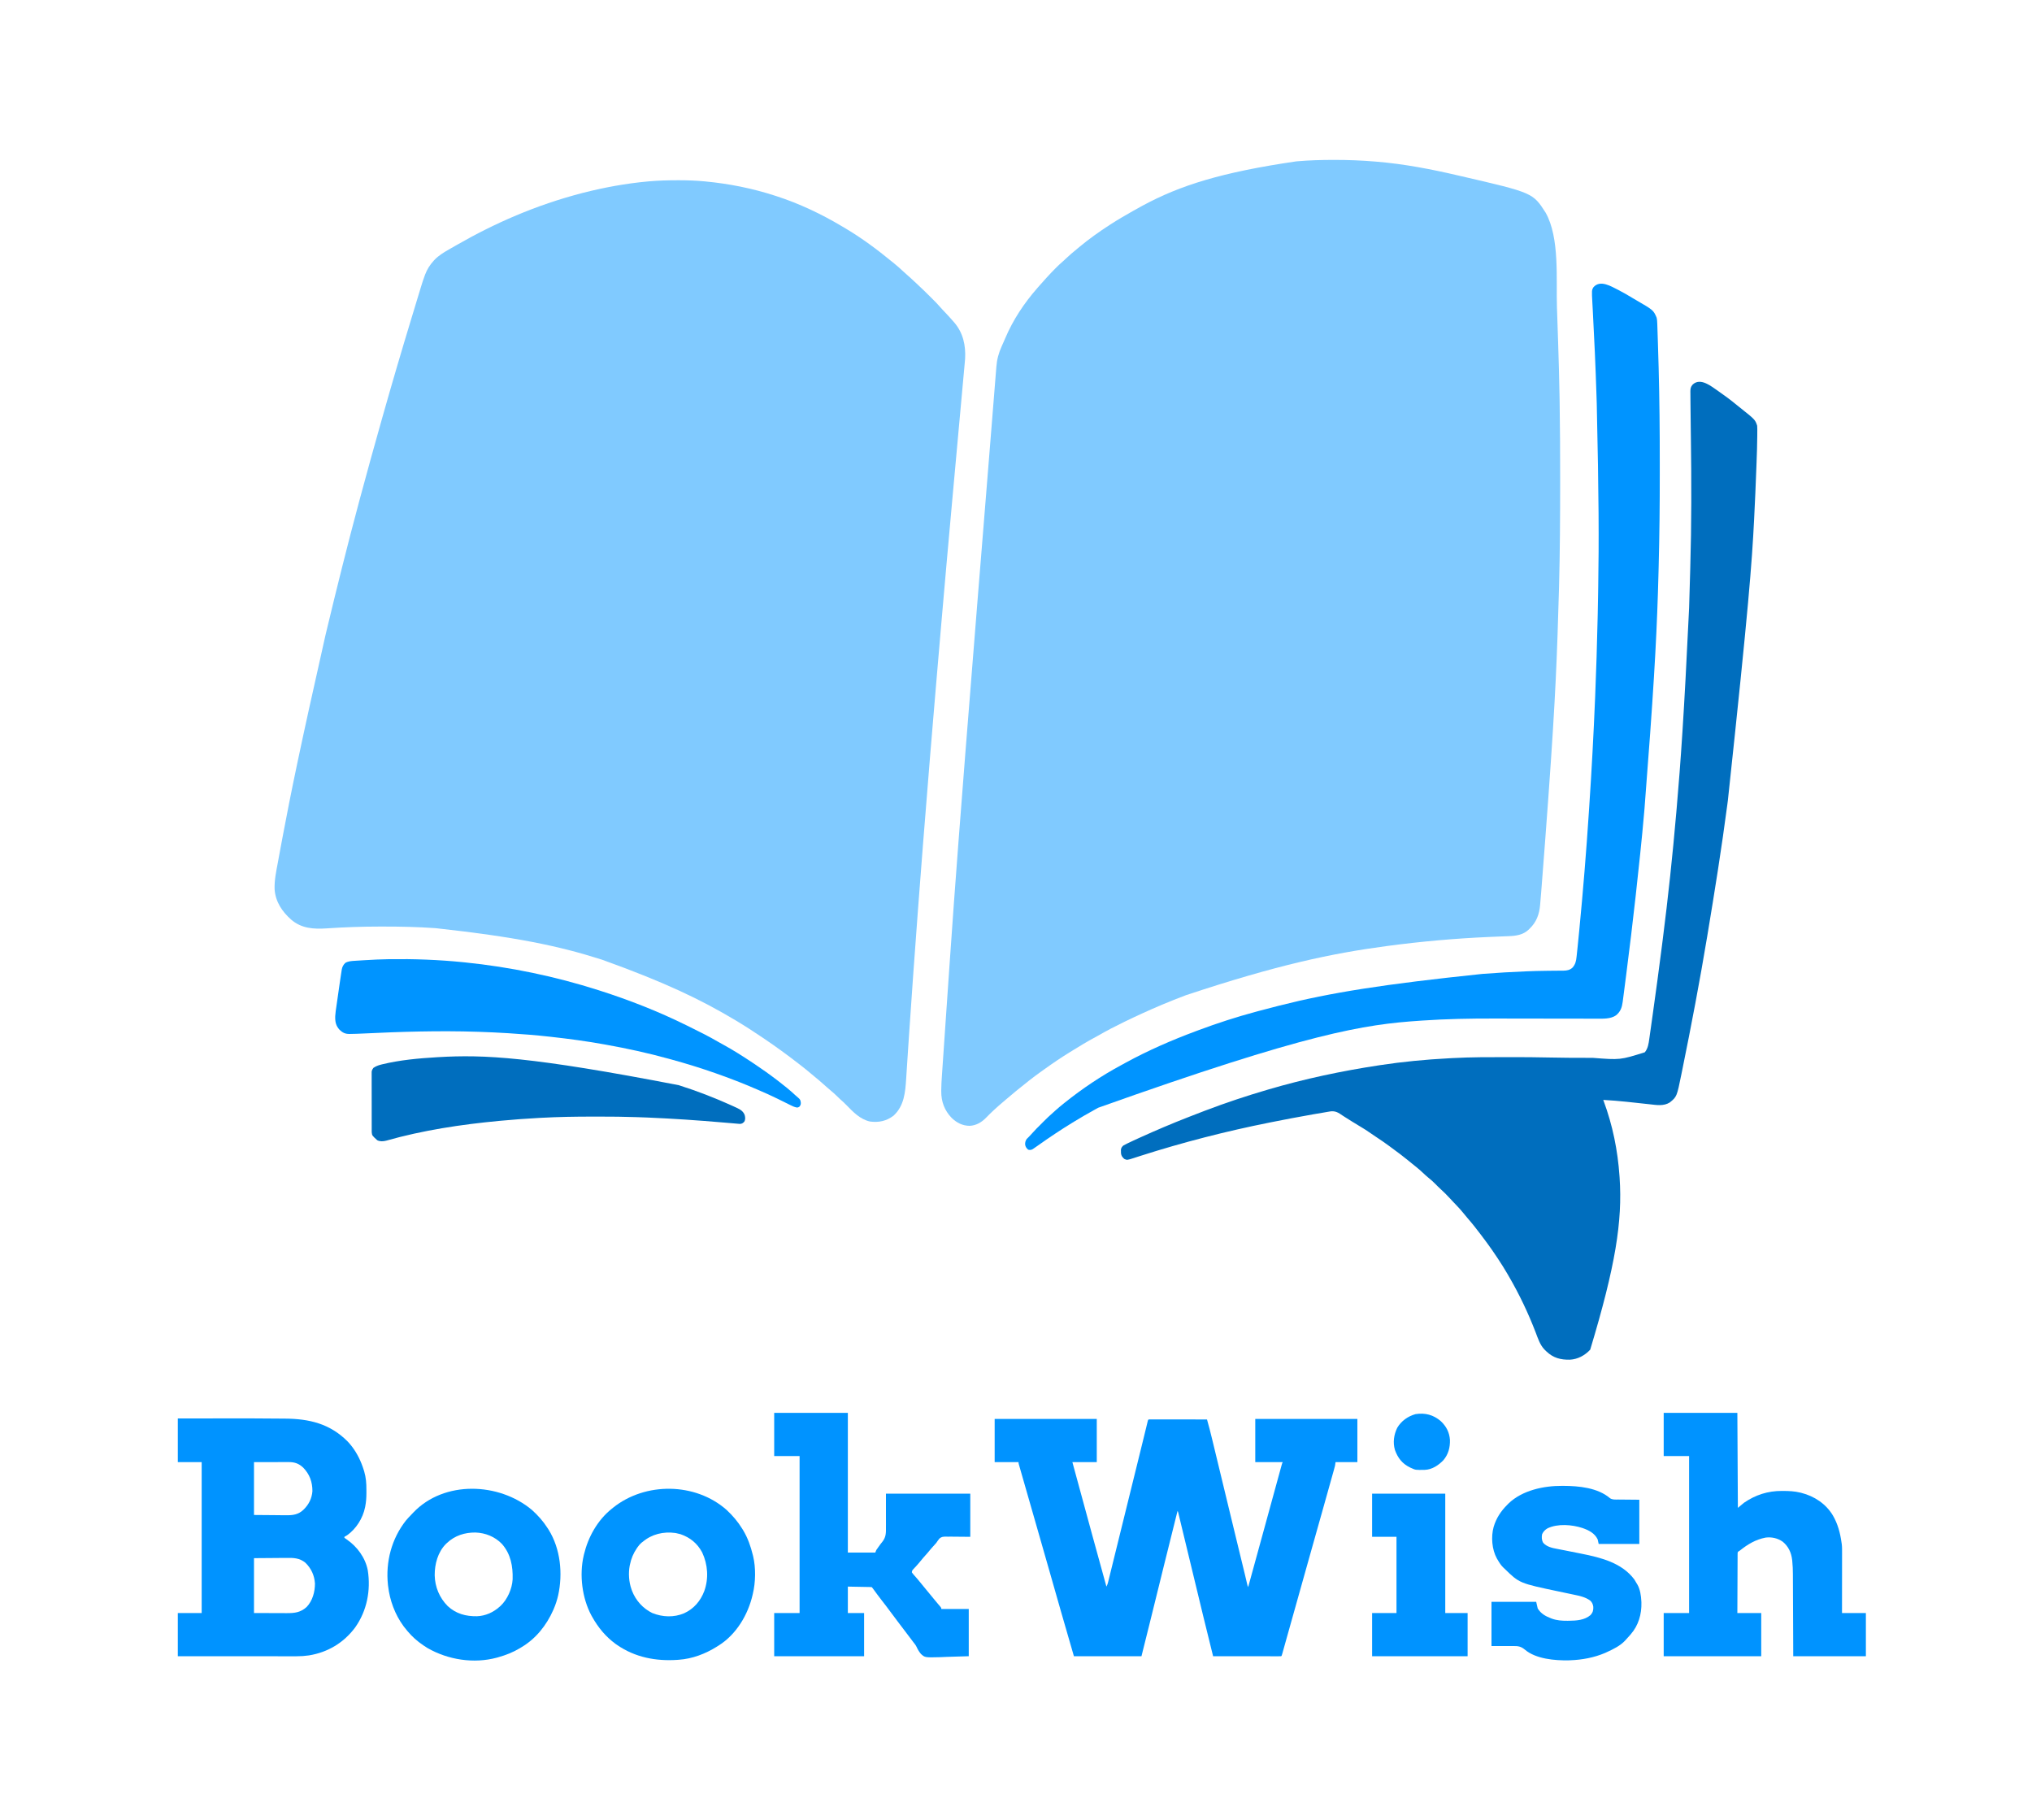 <?xml version="1.0" encoding="UTF-8"?>
<svg version="1.1" xmlns="http://www.w3.org/2000/svg" width="4000" height="3582">
<path d="M0 0 C1.461 0.001 1.461 0.001 2.951 0.002 C19.708 0.03 36.31 0.577 53 2.188 C53.664 2.251 54.328 2.314 55.012 2.379 C101.335 6.811 146.7 15.855 191 30.188 C192.188 30.57 193.376 30.952 194.601 31.346 C239.579 45.964 282.707 66.371 323.286 90.569 C325.695 92.005 328.11 93.43 330.527 94.852 C362.446 113.815 392.585 136.202 421.24 159.748 C422.814 161.036 424.401 162.31 425.988 163.582 C432.247 168.609 438.147 173.94 444.012 179.414 C446.304 181.551 448.628 183.64 451 185.688 C456.166 190.166 461.163 194.826 466.167 199.483 C467.38 200.611 468.596 201.737 469.814 202.86 C479.808 212.078 489.502 221.585 499.125 231.188 C499.712 231.772 500.299 232.356 500.904 232.958 C506.573 238.608 512.197 244.239 517.394 250.332 C520.476 253.893 523.755 257.275 527 260.688 C532.13 266.083 537.127 271.559 542 277.188 C542.782 278.065 543.565 278.943 544.371 279.848 C561.904 300.231 567.367 325.234 565.795 351.625 C565.498 355.331 565.166 359.032 564.819 362.734 C564.69 364.16 564.561 365.586 564.433 367.012 C564.082 370.905 563.723 374.797 563.364 378.69 C562.974 382.92 562.591 387.151 562.208 391.381 C561.538 398.755 560.864 406.128 560.188 413.5 C559.193 424.346 558.205 435.193 557.219 446.04 C555.682 462.951 554.141 479.861 552.598 496.77 C548.547 541.154 544.522 585.541 540.501 629.927 C540.199 633.269 539.896 636.61 539.593 639.951 C532.468 718.6 525.467 797.258 518.688 875.938 C518.523 877.849 518.523 877.849 518.355 879.799 C515.394 914.149 512.458 948.501 509.538 982.854 C509.009 989.078 508.48 995.301 507.95 1001.525 C500.98 1083.384 494.162 1165.255 483 1306.188 C482.936 1307.01 482.871 1307.833 482.805 1308.681 C476.215 1392.956 469.838 1477.246 463.812 1561.562 C463.751 1562.426 463.689 1563.289 463.625 1564.178 C460.76 1604.254 457.969 1644.333 455.309 1684.422 C455.076 1687.923 454.843 1691.424 454.61 1694.925 C454.324 1699.21 454.04 1703.495 453.755 1707.78 C453.699 1708.616 453.643 1709.452 453.586 1710.314 C452.935 1720.117 452.291 1729.92 451.66 1739.723 C451.27 1745.761 450.875 1751.798 450.475 1757.835 C450.246 1761.289 450.02 1764.743 449.804 1768.198 C448.113 1795.022 445.988 1821.709 425 1841.188 C410.885 1851.89 396.036 1854.985 378.676 1852.762 C359.169 1848.517 345.458 1833.965 332.036 1820.239 C328.105 1816.225 324.085 1812.416 319.806 1808.773 C317.955 1807.148 316.224 1805.446 314.5 1803.688 C310.357 1799.489 305.922 1795.683 301.439 1791.854 C299.667 1790.341 297.896 1788.827 296.125 1787.312 C295.517 1786.793 294.908 1786.274 294.282 1785.738 C290.744 1782.709 287.256 1779.636 283.812 1776.5 C279.626 1772.702 275.3 1769.117 270.906 1765.562 C268.346 1763.471 265.823 1761.346 263.31 1759.198 C256.034 1752.982 248.567 1747.045 241 1741.188 C239.48 1740.006 239.48 1740.006 237.93 1738.801 C216.105 1721.916 193.878 1705.618 171 1690.188 C169.885 1689.433 168.769 1688.678 167.654 1687.924 C150.363 1676.235 132.915 1664.905 115 1654.188 C114.431 1653.847 113.863 1653.507 113.277 1653.156 C45.236 1612.48 -26.157 1578.242 -149 1534.188 C-149.719 1533.958 -150.439 1533.728 -151.18 1533.491 C-234.408 1506.97 -319.484 1489.301 -476 1472.188 C-477.06 1472.113 -477.06 1472.113 -478.141 1472.036 C-511.744 1469.676 -545.333 1468.981 -579.009 1468.999 C-581.669 1469 -584.329 1469 -586.988 1469 C-621.753 1469.009 -656.322 1470.22 -691.006 1472.567 C-716.692 1474.267 -740.628 1472.838 -761 1455.188 C-778.811 1439.337 -791.673 1420.123 -793.422 1395.73 C-794.064 1377.857 -790.338 1360.484 -787.065 1343.009 C-786.381 1339.339 -785.711 1335.665 -785.04 1331.992 C-782.737 1319.382 -780.376 1306.784 -778 1294.188 C-777.736 1292.786 -777.736 1292.786 -777.467 1291.357 C-761.432 1206.25 -744.317 1121.34 -693.558 896.52 C-692.982 894.112 -692.407 891.703 -691.831 889.295 C-671.295 803.309 -649.921 717.569 -627 632.188 C-626.769 631.326 -626.538 630.465 -626.3 629.578 C-612.129 576.767 -597.533 524.078 -582.644 471.465 C-582.021 469.26 -581.397 467.055 -580.773 464.85 C-562.776 401.217 -544.149 337.766 -524.916 274.496 C-523.319 269.24 -521.726 263.982 -520.134 258.725 C-517.891 251.315 -515.644 243.907 -513.391 236.5 C-512.181 232.52 -510.972 228.539 -509.767 224.556 C-508.638 220.829 -507.505 217.103 -506.368 213.378 C-505.954 212.018 -505.541 210.657 -505.131 209.296 C-502.932 202.014 -500.572 194.815 -497.923 187.685 C-497.565 186.717 -497.565 186.717 -497.2 185.729 C-493.229 175.236 -487.753 166.547 -480.188 158.312 C-479.644 157.718 -479.1 157.124 -478.539 156.511 C-470.567 148.208 -460.805 142.239 -450.875 136.562 C-449.838 135.965 -448.801 135.367 -447.732 134.751 C-444.492 132.889 -441.247 131.038 -438 129.188 C-437.007 128.617 -436.013 128.047 -434.99 127.459 C-360.373 84.667 -279.871 49.087 -188 25.188 C-186.877 24.902 -186.877 24.902 -185.731 24.611 C-144.335 14.107 -102.234 6.352 -59.688 2.438 C-58.433 2.322 -57.178 2.206 -55.885 2.087 C-37.286 0.493 -18.661 -0.022 0 0 Z " fill="#80CAFF" transform="translate(1334,354.812)"/>
<path d="M0 0 C1.022 -0.001 1.022 -0.001 2.065 -0.002 C28.857 -0.018 55.483 1.017 82.188 3.25 C83.044 3.32 83.901 3.391 84.784 3.463 C139.255 7.955 192.901 18.319 246.061 30.754 C248.004 31.207 249.948 31.655 251.893 32.103 C392.551 64.641 392.551 64.641 417.75 103.812 C445.798 153.495 438.194 235.182 440.066 290.668 C440.193 294.4 440.321 298.132 440.449 301.864 C441.11 321.055 441.752 340.246 442.375 359.438 C442.397 360.1 442.418 360.763 442.44 361.447 C443.556 395.863 444.554 430.277 445.128 464.707 C445.191 468.485 445.257 472.263 445.322 476.04 C446.183 526.414 446.39 576.782 446.376 627.161 C446.375 630.157 446.375 633.153 446.375 636.149 C446.371 703.868 445.956 771.55 444.188 839.25 C444.146 840.844 444.146 840.844 444.104 842.47 C443.309 872.881 442.36 903.285 441.278 933.686 C441.191 936.151 441.104 938.615 441.018 941.079 C437.314 1046.729 431.649 1152.386 408.885 1443.189 C408.471 1447.949 408.064 1452.71 407.665 1457.471 C407.578 1458.507 407.49 1459.544 407.4 1460.611 C407.232 1462.598 407.065 1464.584 406.902 1466.571 C405.349 1484.802 399.633 1500.442 386.188 1513.25 C385.344 1514.105 385.344 1514.105 384.484 1514.977 C373.274 1525.588 359.276 1527.459 344.543 1527.961 C343.197 1528.013 341.851 1528.066 340.506 1528.12 C337.632 1528.235 334.759 1528.345 331.885 1528.453 C324.158 1528.744 316.432 1529.079 308.707 1529.414 C307.529 1529.465 307.529 1529.465 306.326 1529.517 C239.471 1532.425 172.521 1538.387 106.188 1547.25 C104.751 1547.442 104.751 1547.442 103.286 1547.637 C-3.488 1561.978 -109.808 1584.271 -290.062 1644.062 C-290.85 1644.362 -291.637 1644.661 -292.448 1644.969 C-306.999 1650.5 -321.466 1656.207 -335.812 1662.25 C-336.479 1662.53 -337.145 1662.81 -337.832 1663.099 C-362.483 1673.475 -386.759 1684.556 -410.812 1696.25 C-411.545 1696.606 -412.278 1696.962 -413.032 1697.329 C-430.083 1705.625 -446.825 1714.29 -463.247 1723.786 C-466.501 1725.643 -469.794 1727.423 -473.092 1729.2 C-485.917 1736.122 -498.328 1743.718 -510.734 1751.355 C-513.258 1752.908 -515.784 1754.455 -518.312 1756 C-535.549 1766.59 -552.326 1777.98 -568.757 1789.776 C-570.908 1791.319 -573.065 1792.853 -575.223 1794.387 C-590.966 1805.622 -606.118 1817.568 -621.073 1829.826 C-622.632 1831.102 -624.197 1832.372 -625.762 1833.641 C-632.006 1838.709 -638.129 1843.909 -644.219 1849.16 C-646.54 1851.161 -648.873 1853.148 -651.219 1855.121 C-662.737 1864.835 -673.82 1875.057 -684.312 1885.875 C-693.045 1894.667 -703.408 1900.603 -715.969 1901.273 C-730.121 1901.157 -741.407 1895.355 -751.535 1885.621 C-765.581 1870.997 -772.04 1853.72 -771.95 1833.575 C-771.948 1832.654 -771.945 1831.733 -771.942 1830.785 C-771.871 1821.18 -771.285 1811.632 -770.61 1802.054 C-770.479 1800.124 -770.349 1798.193 -770.22 1796.262 C-769.868 1791.046 -769.507 1785.831 -769.145 1780.616 C-768.758 1775.03 -768.38 1769.443 -768 1763.856 C-767.265 1753.05 -766.522 1742.244 -765.776 1731.438 C-765.169 1722.639 -764.564 1713.84 -763.961 1705.041 C-763.875 1703.784 -763.789 1702.527 -763.7 1701.231 C-763.526 1698.687 -763.352 1696.142 -763.178 1693.597 C-761.537 1669.655 -759.887 1645.713 -758.231 1621.772 C-757.303 1608.361 -756.378 1594.949 -755.458 1581.537 C-750.059 1502.876 -744.291 1424.245 -738.305 1345.626 C-738.07 1342.539 -737.835 1339.452 -737.601 1336.365 C-730.115 1237.949 -722.4 1139.549 -699.696 856.657 C-699.181 850.3 -698.667 843.944 -698.152 837.588 C-696.396 815.921 -694.641 794.254 -692.885 772.587 C-692.798 771.516 -692.712 770.445 -692.622 769.342 C-691.579 756.466 -690.535 743.591 -689.491 730.715 C-685.691 683.867 -681.905 637.018 -678.153 590.166 C-678.087 589.348 -678.022 588.529 -677.954 587.686 C-677.823 586.045 -677.691 584.405 -677.56 582.764 C-676.615 570.97 -675.668 559.177 -674.718 547.383 C-674.658 546.635 -674.597 545.886 -674.535 545.114 C-673.942 537.757 -673.349 530.4 -672.755 523.043 C-672.469 519.499 -672.184 515.956 -671.898 512.412 C-671.814 511.373 -671.814 511.373 -671.729 510.314 C-670.845 499.349 -669.97 488.383 -669.1 477.417 C-668.248 466.676 -667.385 455.937 -666.512 445.198 C-666.051 439.522 -665.594 433.846 -665.151 428.169 C-664.751 423.056 -664.339 417.945 -663.915 412.834 C-663.766 411.007 -663.622 409.18 -663.483 407.352 C-662.373 392.765 -659.022 380.329 -653 366.938 C-652.108 364.925 -651.216 362.911 -650.324 360.898 C-649.893 359.931 -649.462 358.964 -649.017 357.968 C-647.978 355.624 -646.96 353.274 -645.957 350.914 C-630.434 314.443 -608.88 282.054 -582.812 252.25 C-582.182 251.52 -581.552 250.791 -580.902 250.039 C-576.279 244.711 -571.546 239.48 -566.812 234.25 C-566.013 233.357 -565.214 232.463 -564.391 231.543 C-558.795 225.345 -553.019 219.353 -547.125 213.438 C-546.424 212.732 -545.724 212.027 -545.002 211.301 C-541.036 207.346 -536.967 203.576 -532.726 199.918 C-529.742 197.317 -526.879 194.591 -524 191.875 C-518.981 187.179 -513.857 182.699 -508.488 178.402 C-505.74 176.192 -503.06 173.912 -500.375 171.625 C-481.578 155.941 -461.357 141.556 -440.812 128.25 C-440.127 127.804 -439.442 127.357 -438.735 126.897 C-424.739 117.813 -410.326 109.478 -395.812 101.25 C-394.962 100.768 -394.112 100.285 -393.236 99.788 C-388.121 96.894 -382.979 94.052 -377.812 91.25 C-376.65 90.617 -376.65 90.617 -375.464 89.972 C-302.116 50.248 -220.333 24.417 -73.5 2.938 C-72.566 2.856 -71.632 2.775 -70.67 2.691 C-47.117 0.669 -23.637 0.009 0 0 Z " fill="#80CAFF" transform="translate(2624.812,314.75)"/>
<path d="M0 0 C12.703 8.789 25 17.912 36.887 27.781 C38.396 29.024 39.925 30.243 41.457 31.457 C72.624 56.194 72.624 56.194 76.613 68.203 C76.861 71.347 76.861 71.347 76.855 74.937 C76.856 75.597 76.856 76.256 76.857 76.936 C76.856 79.127 76.839 81.317 76.82 83.508 C76.813 85.073 76.806 86.639 76.8 88.204 C76.691 105.697 76.071 123.175 75.403 140.654 C75.299 143.384 75.197 146.114 75.096 148.844 C73.821 183.308 72.38 217.761 70.613 252.203 C70.561 253.216 70.561 253.216 70.509 254.249 C66.225 337.902 60.237 421.458 18.94 805.717 C18.623 808.127 18.308 810.537 17.992 812.946 C6.679 899.296 -7.079 985.305 -21.387 1071.203 C-21.514 1071.97 -21.642 1072.736 -21.773 1073.526 C-36.273 1160.657 -52.722 1247.531 -71.227 1338.195 C-71.629 1340.167 -72.028 1342.139 -72.427 1344.112 C-81.506 1388.905 -81.506 1388.905 -95.387 1400.203 C-107.564 1407.85 -121.499 1405.29 -135.135 1403.783 C-137.554 1403.515 -139.975 1403.257 -142.395 1403 C-147.56 1402.45 -152.723 1401.89 -157.887 1401.328 C-164.646 1400.594 -171.407 1399.866 -178.168 1399.148 C-178.988 1399.061 -179.807 1398.974 -180.652 1398.884 C-195.876 1397.274 -211.102 1396.09 -226.387 1395.203 C-226.122 1395.916 -225.858 1396.63 -225.586 1397.365 C-207.865 1445.257 -197.905 1494.329 -194.387 1545.203 C-194.316 1546.201 -194.246 1547.2 -194.173 1548.228 C-188.425 1634.436 -202.241 1721.733 -252.074 1886.891 C-262.697 1898.18 -276.535 1905.79 -292.148 1906.539 C-310.276 1906.869 -324.57 1903.188 -338.035 1890.516 C-338.811 1889.753 -339.587 1888.989 -340.387 1888.203 C-341.039 1887.564 -341.691 1886.924 -342.363 1886.266 C-351.04 1877.092 -354.954 1864.538 -359.391 1852.946 C-374.079 1814.7 -391.727 1777.589 -412.387 1742.203 C-413.268 1740.674 -414.148 1739.144 -415.027 1737.613 C-420.818 1727.591 -427.014 1717.863 -433.387 1708.203 C-433.804 1707.567 -434.222 1706.93 -434.652 1706.274 C-448.27 1685.52 -463.085 1665.738 -478.387 1646.203 C-479.131 1645.252 -479.874 1644.3 -480.641 1643.32 C-484.922 1637.904 -489.39 1632.661 -493.904 1627.438 C-496.89 1623.977 -499.792 1620.47 -502.637 1616.891 C-508.471 1609.708 -514.926 1603.099 -521.304 1596.404 C-523.329 1594.264 -525.334 1592.107 -527.332 1589.941 C-533.787 1582.953 -540.324 1576.254 -547.422 1569.918 C-550.732 1566.936 -553.831 1563.758 -556.949 1560.578 C-561.562 1555.895 -566.344 1551.666 -571.504 1547.582 C-574.954 1544.735 -578.196 1541.708 -581.449 1538.641 C-586.138 1534.23 -590.898 1530.038 -595.98 1526.078 C-598.548 1524.078 -601.062 1522.022 -603.574 1519.953 C-605.511 1518.369 -607.448 1516.785 -609.387 1515.203 C-610.2 1514.538 -610.2 1514.538 -611.03 1513.86 C-620.841 1505.859 -630.927 1498.288 -641.159 1490.834 C-643.145 1489.38 -645.118 1487.912 -647.086 1486.434 C-655.754 1479.943 -664.7 1473.913 -673.737 1467.948 C-678.397 1464.872 -683.028 1461.772 -687.586 1458.547 C-691.917 1455.496 -696.346 1452.68 -700.887 1449.953 C-702.471 1448.994 -704.056 1448.034 -705.641 1447.074 C-706.435 1446.595 -707.229 1446.115 -708.047 1445.621 C-710.94 1443.868 -713.82 1442.096 -716.698 1440.32 C-718.127 1439.443 -719.56 1438.573 -720.998 1437.709 C-725.132 1435.223 -729.209 1432.677 -733.234 1430.016 C-735.562 1428.489 -737.912 1426.998 -740.265 1425.511 C-741.961 1424.423 -743.629 1423.291 -745.295 1422.157 C-753.643 1416.936 -759.682 1416.752 -769.047 1418.727 C-771.561 1419.239 -774.078 1419.659 -776.611 1420.063 C-782.692 1421.034 -788.758 1422.083 -794.824 1423.141 C-796.492 1423.43 -796.492 1423.43 -798.194 1423.726 C-825.664 1428.504 -853.043 1433.753 -880.387 1439.203 C-881.293 1439.384 -882.198 1439.564 -883.132 1439.75 C-968.767 1456.861 -1053.986 1478.686 -1137.168 1505.309 C-1137.918 1505.548 -1138.668 1505.787 -1139.441 1506.033 C-1142.866 1507.126 -1146.286 1508.23 -1149.699 1509.36 C-1163.781 1513.902 -1163.781 1513.902 -1169.41 1511.25 C-1173.14 1507.671 -1175.154 1505.319 -1175.723 1500.145 C-1175.736 1499.029 -1175.748 1497.914 -1175.762 1496.766 C-1175.79 1495.653 -1175.818 1494.541 -1175.848 1493.395 C-1175.271 1489.403 -1174.164 1488.11 -1171.387 1485.203 C-1168.935 1483.752 -1166.606 1482.504 -1164.039 1481.309 C-1162.974 1480.796 -1162.974 1480.796 -1161.888 1480.272 C-1159.727 1479.236 -1157.558 1478.218 -1155.387 1477.203 C-1153.6 1476.357 -1153.6 1476.357 -1151.778 1475.495 C-1148.18 1473.809 -1144.568 1472.155 -1140.949 1470.516 C-1139.941 1470.058 -1139.941 1470.058 -1138.912 1469.59 C-1107.43 1455.32 -1075.597 1441.745 -1043.387 1429.203 C-1042.132 1428.711 -1040.877 1428.219 -1039.622 1427.727 C-1030.562 1424.171 -1021.483 1420.667 -1012.387 1417.203 C-1011.272 1416.778 -1010.157 1416.352 -1009.008 1415.914 C-969.07 1400.761 -928.383 1387.198 -887.387 1375.203 C-886.594 1374.97 -885.801 1374.737 -884.984 1374.497 C-813.889 1353.63 -741.623 1338.322 -668.387 1327.203 C-667.53 1327.072 -666.673 1326.941 -665.79 1326.806 C-621.266 1320.008 -576.147 1315.703 -531.175 1313.35 C-528.385 1313.203 -525.595 1313.047 -522.805 1312.891 C-486.503 1310.913 -450.168 1311.019 -413.824 1311.016 C-412.605 1311.015 -411.385 1311.015 -410.128 1311.014 C-383.535 1311.004 -356.959 1311.143 -330.373 1311.772 C-307.358 1312.312 -284.347 1312.391 -261.326 1312.388 C-256.628 1312.388 -251.929 1312.395 -247.231 1312.409 C-193.013 1316.627 -193.013 1316.627 -144.547 1301.449 C-138.376 1293.981 -137.028 1284.36 -135.752 1275.028 C-135.543 1273.572 -135.543 1273.572 -135.331 1272.087 C-134.873 1268.879 -134.427 1265.67 -133.98 1262.461 C-133.657 1260.172 -133.332 1257.882 -133.007 1255.593 C-132.137 1249.449 -131.278 1243.303 -130.421 1237.157 C-129.885 1233.317 -129.347 1229.479 -128.807 1225.64 C-122.581 1181.333 -116.568 1137.002 -110.946 1092.614 C-110.421 1088.468 -109.891 1084.323 -109.36 1080.177 C-98.745 996.985 -89.821 913.465 -82.62 829.907 C-82.372 827.029 -82.122 824.151 -81.873 821.272 C-74.014 730.519 -67.422 639.782 -57.387 427.203 C-57.363 426.465 -57.339 425.727 -57.315 424.966 C-56.68 405.078 -56.106 385.189 -55.578 365.298 C-55.422 359.461 -55.253 353.625 -55.078 347.789 C-52.558 262.217 -52.671 176.482 -53.887 90.891 C-53.931 87.711 -53.976 84.531 -54.02 81.352 C-54.031 80.579 -54.041 79.807 -54.052 79.011 C-54.582 40.969 -54.582 40.969 -54.663 25.261 C-54.68 21.905 -54.706 18.549 -54.746 15.192 C-54.787 11.58 -54.803 7.968 -54.812 4.355 C-54.83 3.303 -54.847 2.251 -54.865 1.167 C-54.848 -4.835 -54.365 -8.215 -50.387 -12.797 C-34.981 -27.392 -13.674 -9.357 0 0 Z " fill="#006EBE" transform="translate(3382.387,769.797)"/>
<path d="M0 0 C9.406 4.778 18.463 10.157 27.5 15.593 C29.804 16.973 32.119 18.33 34.445 19.672 C68.751 39.572 68.751 39.572 75.129 54.168 C76.153 58.323 76.355 62.431 76.486 66.689 C76.525 67.81 76.525 67.81 76.565 68.953 C76.652 71.461 76.733 73.969 76.812 76.477 C76.873 78.307 76.934 80.137 76.996 81.968 C77.125 85.874 77.252 89.781 77.376 93.688 C77.497 97.474 77.622 101.259 77.751 105.045 C78.277 120.417 78.721 135.792 79.129 151.168 C79.16 152.325 79.16 152.325 79.191 153.505 C80.838 215.428 81.454 277.319 81.386 339.263 C81.379 346.966 81.381 354.67 81.39 362.373 C81.454 422.46 80.802 482.493 79.248 542.561 C79.14 546.708 79.036 550.855 78.934 555.002 C78.609 568.059 78.238 581.114 77.816 594.168 C77.787 595.093 77.757 596.018 77.727 596.971 C74.551 696.711 68.861 796.439 51.348 1020.633 C51.142 1023.018 50.937 1025.403 50.732 1027.788 C46.052 1082.333 40.097 1136.751 34.129 1191.168 C33.984 1192.487 33.984 1192.487 33.837 1193.833 C28.243 1244.837 21.951 1295.752 15.451 1346.648 C15.136 1349.116 14.821 1351.584 14.507 1354.051 C13.396 1362.779 12.275 1371.505 11.135 1380.228 C10.802 1382.78 10.472 1385.332 10.145 1387.884 C9.7 1391.343 9.245 1394.801 8.785 1398.258 C8.661 1399.244 8.536 1400.23 8.408 1401.247 C6.893 1412.411 4.152 1420.427 -4.754 1427.707 C-15.409 1435.084 -30.502 1434.33 -42.953 1434.275 C-44.014 1434.274 -45.074 1434.274 -46.166 1434.273 C-49.691 1434.27 -53.216 1434.26 -56.741 1434.25 C-59.282 1434.246 -61.824 1434.243 -64.365 1434.24 C-69.833 1434.234 -75.301 1434.224 -80.77 1434.213 C-88.737 1434.195 -96.704 1434.186 -104.671 1434.179 C-117.681 1434.167 -130.69 1434.152 -143.699 1434.134 C-144.477 1434.132 -145.255 1434.131 -146.056 1434.13 C-156.991 1434.115 -167.926 1434.096 -178.861 1434.076 C-179.625 1434.075 -180.389 1434.073 -181.176 1434.072 C-181.939 1434.071 -182.702 1434.069 -183.488 1434.068 C-196.398 1434.044 -209.308 1434.029 -222.218 1434.02 C-229.425 1434.015 -236.632 1434.006 -243.839 1433.987 C-291.296 1433.863 -338.699 1434.747 -386.059 1437.98 C-387.318 1438.064 -388.577 1438.148 -389.875 1438.234 C-500.399 1445.603 -609.789 1462.066 -1024.067 1609.605 C-1027.07 1611.279 -1030.078 1612.942 -1033.086 1614.605 C-1046.177 1621.867 -1059.114 1629.336 -1071.871 1637.168 C-1072.765 1637.715 -1073.659 1638.261 -1074.581 1638.825 C-1097.452 1652.841 -1119.787 1667.713 -1141.672 1683.223 C-1143.07 1684.206 -1144.47 1685.188 -1145.871 1686.168 C-1146.665 1686.724 -1147.458 1687.28 -1148.276 1687.854 C-1149.466 1688.67 -1149.466 1688.67 -1150.68 1689.504 C-1151.393 1689.997 -1152.107 1690.49 -1152.842 1690.998 C-1156.092 1692.872 -1158.249 1693.004 -1161.871 1692.168 C-1165.353 1689.14 -1167.039 1686.771 -1167.871 1682.23 C-1168.118 1678.03 -1167.237 1674.652 -1164.871 1671.168 C-1163.063 1669.157 -1161.185 1667.289 -1159.199 1665.453 C-1157.339 1663.627 -1155.69 1661.806 -1154.008 1659.824 C-1148.772 1653.781 -1143.052 1648.2 -1137.392 1642.559 C-1135.438 1640.61 -1133.489 1638.656 -1131.541 1636.701 C-1125.487 1630.643 -1119.421 1624.695 -1112.871 1619.168 C-1111.263 1617.714 -1109.659 1616.256 -1108.059 1614.793 C-1102.809 1610.063 -1097.387 1605.582 -1091.871 1601.168 C-1091.361 1600.759 -1090.851 1600.349 -1090.326 1599.927 C-1055.386 1571.926 -1017.792 1546.733 -978.35 1525.507 C-975.51 1523.973 -972.681 1522.417 -969.852 1520.863 C-925.474 1496.63 -879.285 1476.556 -831.921 1458.931 C-830.061 1458.239 -828.204 1457.542 -826.347 1456.845 C-789.578 1443.103 -751.953 1430.933 -714.042 1420.752 C-711.783 1420.144 -709.525 1419.532 -707.268 1418.919 C-694.832 1415.553 -682.362 1412.326 -669.871 1409.168 C-668.806 1408.899 -667.741 1408.629 -666.644 1408.352 C-566.121 1382.983 -463.685 1366.639 -267.871 1346.168 C-266.949 1346.097 -266.026 1346.027 -265.075 1345.954 C-237.696 1343.865 -210.308 1342.285 -182.871 1341.168 C-181.85 1341.126 -181.85 1341.126 -180.807 1341.083 C-167.939 1340.56 -155.077 1340.188 -142.199 1340.062 C-137.464 1340.015 -132.73 1339.954 -127.995 1339.894 C-125.638 1339.869 -123.28 1339.85 -120.923 1339.84 C-117.594 1339.824 -114.266 1339.785 -110.938 1339.742 C-109.94 1339.744 -108.942 1339.746 -107.914 1339.748 C-101.148 1339.629 -95.486 1338.512 -90.384 1333.792 C-84.616 1327.268 -83.272 1320.868 -82.406 1312.508 C-82.285 1311.418 -82.163 1310.327 -82.038 1309.204 C-81.635 1305.527 -81.251 1301.848 -80.871 1298.168 C-80.737 1296.891 -80.602 1295.614 -80.464 1294.299 C-79.359 1283.781 -78.326 1273.257 -77.309 1262.73 C-77.184 1261.445 -77.184 1261.445 -77.057 1260.134 C-69.588 1182.965 -63.28 1105.612 -58.205 1028.248 C-57.967 1024.625 -57.727 1021.003 -57.486 1017.381 C-52.712 945.679 -48.826 873.968 -45.871 802.168 C-45.831 801.203 -45.791 800.238 -45.75 799.243 C-43.63 747.901 -42.07 696.551 -40.916 645.178 C-40.848 642.144 -40.778 639.111 -40.708 636.077 C-40.411 623.067 -40.179 610.057 -39.989 597.046 C-39.918 592.195 -39.841 587.343 -39.758 582.492 C-38.267 495.118 -38.497 407.646 -42.673 223.163 C-42.866 217.333 -43.053 211.502 -43.239 205.672 C-45 150.654 -47.449 95.663 -50.437 40.698 C-50.531 38.962 -50.624 37.227 -50.718 35.491 C-50.895 32.219 -51.075 28.948 -51.259 25.676 C-52.659 0.212 -52.659 0.212 -48.871 -5.832 C-35.274 -20.555 -14.633 -7.232 0 0 Z " fill="#0094FF" transform="translate(3185.871,570.832)"/>
<path d="M0 0 C66.33 0 132.66 0 201 0 C201 28.05 201 56.1 201 85 C185.16 85 169.32 85 153 85 C165.813 132.22 178.645 179.434 191.562 226.625 C191.834 227.619 192.106 228.612 192.387 229.636 C201.548 263.102 210.746 296.559 220 330 C221.429 327.32 222.418 324.818 223.144 321.872 C223.348 321.055 223.552 320.238 223.762 319.396 C223.979 318.506 224.196 317.616 224.42 316.698 C224.773 315.276 224.773 315.276 225.132 313.826 C225.916 310.662 226.692 307.497 227.469 304.332 C228.021 302.094 228.575 299.856 229.128 297.619 C230.615 291.602 232.096 285.583 233.577 279.565 C235.121 273.291 236.67 267.018 238.219 260.745 C240.985 249.541 243.746 238.337 246.505 227.131 C248.839 217.651 251.177 208.172 253.517 198.693 C256.395 187.032 259.271 175.37 262.143 163.708 C265.43 150.367 268.721 137.027 272.016 123.688 C272.446 121.944 272.877 120.2 273.308 118.457 C275.233 110.663 277.158 102.869 279.084 95.076 C283.076 78.924 287.062 62.77 291.013 46.607 C291.554 44.394 292.096 42.181 292.637 39.968 C292.811 39.258 292.985 38.548 293.164 37.817 C293.507 36.414 293.851 35.011 294.194 33.608 C295.018 30.241 295.84 26.874 296.659 23.507 C297.545 19.868 298.434 16.231 299.324 12.594 C299.713 10.986 299.713 10.986 300.11 9.346 C300.347 8.383 300.583 7.42 300.827 6.428 C301.031 5.591 301.235 4.753 301.445 3.891 C302 2 302 2 303 1 C304.493 0.904 305.99 0.878 307.486 0.88 C308.455 0.878 309.424 0.877 310.422 0.876 C311.494 0.879 312.566 0.883 313.67 0.886 C315.353 0.886 315.353 0.886 317.07 0.886 C320.798 0.887 324.526 0.895 328.254 0.902 C330.831 0.904 333.408 0.906 335.985 0.907 C342.087 0.91 348.189 0.918 354.291 0.928 C361.236 0.939 368.182 0.945 375.127 0.95 C389.418 0.96 403.709 0.978 418 1 C421.61 13.674 424.882 26.403 427.965 39.215 C428.435 41.157 428.905 43.1 429.375 45.042 C430.636 50.253 431.894 55.464 433.151 60.676 C434.488 66.217 435.828 71.758 437.168 77.298 C439.652 87.57 442.134 97.844 444.614 108.117 C447.272 119.127 449.932 130.136 452.594 141.145 C452.816 142.065 453.039 142.985 453.268 143.934 C453.49 144.852 453.712 145.771 453.941 146.717 C454.162 147.633 454.384 148.548 454.612 149.491 C455.056 151.331 455.501 153.171 455.946 155.011 C457.274 160.506 458.602 166 459.929 171.494 C465.205 193.33 470.493 215.163 475.793 236.992 C476.079 238.169 476.364 239.346 476.659 240.559 C479.465 252.118 482.273 263.677 485.082 275.235 C486.116 279.49 487.15 283.746 488.184 288.001 C488.661 289.966 489.139 291.931 489.617 293.896 C490.278 296.617 490.939 299.338 491.6 302.059 C491.805 302.903 492.01 303.747 492.222 304.617 C493.222 308.743 494.208 312.872 495.169 317.008 C495.352 317.798 495.536 318.588 495.726 319.402 C496.069 320.884 496.41 322.366 496.749 323.849 C497.586 327.523 497.586 327.523 499 331 C509.225 293.847 519.448 256.693 529.624 219.526 C532.707 208.267 535.792 197.009 538.877 185.75 C540.118 181.219 541.359 176.688 542.6 172.157 C545.77 160.584 548.941 149.012 552.115 137.441 C553.54 132.249 554.963 127.056 556.385 121.863 C557.718 116.995 559.053 112.127 560.389 107.26 C560.885 105.454 561.379 103.649 561.873 101.843 C562.55 99.369 563.229 96.895 563.909 94.422 C564.108 93.693 564.307 92.964 564.511 92.212 C565.886 87.228 565.886 87.228 567 85 C549.18 85 531.36 85 513 85 C513 56.95 513 28.9 513 0 C579.33 0 645.66 0 714 0 C714 28.05 714 56.1 714 85 C699.81 85 685.62 85 671 85 C670.67 87.31 670.34 89.62 670 92 C669.372 94.54 668.714 97.047 668.001 99.562 C667.798 100.29 667.596 101.017 667.387 101.767 C666.714 104.179 666.035 106.589 665.355 109 C664.874 110.722 664.392 112.444 663.911 114.166 C662.613 118.809 661.309 123.451 660.004 128.093 C658.628 132.99 657.258 137.888 655.886 142.786 C652.598 154.526 649.3 166.263 646 178 C645.537 179.648 645.073 181.297 644.61 182.945 C640.551 197.383 636.485 211.818 632.413 226.251 C626.462 247.35 620.53 268.453 614.603 289.559 C613.815 292.367 613.026 295.175 612.238 297.983 C609.311 308.405 606.384 318.827 603.457 329.249 C598.99 345.159 594.522 361.068 590.054 376.977 C588.73 381.689 587.407 386.401 586.084 391.112 C585.584 392.892 585.085 394.671 584.585 396.451 C584.341 397.321 584.097 398.191 583.845 399.088 C582.647 403.352 581.449 407.617 580.25 411.881 C579.781 413.546 579.313 415.211 578.845 416.876 C578.614 417.696 578.383 418.516 578.146 419.361 C576.644 424.703 575.148 430.046 573.654 435.39 C572.63 439.056 571.602 442.722 570.574 446.387 C570.085 448.134 569.597 449.881 569.11 451.628 C568.442 454.028 567.769 456.427 567.095 458.826 C566.897 459.542 566.698 460.259 566.494 460.997 C565.114 465.886 565.114 465.886 564 467 C562.266 467.096 560.529 467.122 558.793 467.12 C557.664 467.122 556.535 467.123 555.372 467.124 C553.498 467.119 553.498 467.119 551.586 467.114 C550.279 467.114 548.971 467.114 547.625 467.114 C544.03 467.114 540.435 467.108 536.84 467.101 C533.087 467.095 529.334 467.095 525.581 467.093 C518.47 467.09 511.358 467.082 504.247 467.072 C496.153 467.061 488.058 467.055 479.964 467.05 C463.309 467.04 446.655 467.022 430 467 C423.288 440.306 416.676 413.59 410.245 386.827 C409.163 382.329 408.079 377.831 406.995 373.333 C406.534 371.417 406.072 369.501 405.61 367.585 C405.259 366.129 405.259 366.129 404.901 364.643 C404.177 361.636 403.453 358.629 402.729 355.622 C396.544 329.944 390.337 304.271 384.131 278.598 C382.101 270.198 380.071 261.798 378.041 253.397 C376.588 247.382 375.134 241.367 373.679 235.353 C373.131 233.09 372.584 230.826 372.037 228.563 C371.775 227.481 371.513 226.399 371.243 225.283 C369.83 219.439 368.42 213.593 367.015 207.747 C366.252 204.573 365.487 201.399 364.722 198.226 C364.384 196.82 364.046 195.413 363.709 194.007 C363.264 192.145 362.815 190.284 362.366 188.423 C362.002 186.906 362.002 186.906 361.631 185.358 C361.086 183.004 361.086 183.004 360 181 C350.691 218.131 341.401 255.267 332.25 292.438 C332.072 293.161 331.893 293.885 331.71 294.631 C330.792 298.359 329.874 302.087 328.956 305.815 C328.77 306.572 328.584 307.328 328.392 308.107 C328.013 309.648 327.634 311.188 327.254 312.729 C322.369 332.574 317.466 352.414 312.561 372.253 C311.583 376.206 310.606 380.159 309.629 384.113 C308.465 388.825 307.3 393.538 306.134 398.251 C305.714 399.949 305.294 401.648 304.875 403.346 C299.63 424.576 294.304 445.785 289 467 C245.11 467 201.22 467 156 467 C137.659 403.954 137.659 403.954 131.043 380.73 C130.263 377.998 129.483 375.266 128.703 372.534 C127.052 366.748 125.401 360.961 123.751 355.175 C119.469 340.159 115.183 325.145 110.896 310.131 C110.415 308.448 109.935 306.765 109.454 305.082 C101.262 276.386 93.043 247.697 84.813 219.012 C83.331 213.846 81.849 208.679 80.368 203.512 C79.192 199.414 78.017 195.316 76.841 191.218 C76.552 190.209 76.262 189.201 75.964 188.162 C72.492 176.055 69.017 163.95 65.54 151.845 C63.353 144.228 61.167 136.61 58.982 128.992 C57.466 123.704 55.947 118.416 54.427 113.129 C53.502 109.913 52.581 106.697 51.659 103.481 C51.234 101.997 50.808 100.514 50.381 99.032 C49.802 97.025 49.228 95.017 48.654 93.009 C48.332 91.889 48.01 90.769 47.679 89.615 C47 87 47 87 47 85 C31.49 85 15.98 85 0 85 C0 56.95 0 28.9 0 0 Z " fill="#0093FF" transform="translate(1958,2793)"/>
<path d="M0 0 C36.442 -0.043 36.442 -0.043 49.036 -0.052 C49.854 -0.052 50.672 -0.053 51.514 -0.053 C156.35 -0.122 156.35 -0.122 202.41 0.289 C205.227 0.312 208.044 0.33 210.861 0.346 C258.758 0.633 299.288 10.276 334 45 C336.489 47.566 338.795 50.188 341 53 C341.619 53.781 342.238 54.562 342.875 55.367 C353.613 69.503 360.96 85.036 366.188 101.938 C366.438 102.736 366.688 103.534 366.946 104.356 C370.486 116.226 371.33 127.919 371.261 140.22 C371.25 142.497 371.261 144.774 371.273 147.051 C371.282 155.877 370.701 164.308 369 173 C368.865 173.71 368.729 174.421 368.59 175.153 C364.182 196.505 351.22 217.148 333.387 229.863 C331.607 230.935 329.806 231.973 328 233 C328 233.66 328 234.32 328 235 C329.88 236.472 329.88 236.472 332.312 238 C352.991 252.136 369.258 274.099 374 299 C380.132 338.319 372.368 378.598 349.188 411.312 C326.749 441.576 295.164 460.413 258.133 466.422 C249.921 467.614 241.83 468.147 233.534 468.12 C232.529 468.121 231.524 468.122 230.489 468.123 C227.148 468.124 223.807 468.119 220.466 468.114 C218.061 468.113 215.656 468.113 213.25 468.114 C207.413 468.114 201.577 468.11 195.74 468.104 C188.944 468.096 182.148 468.095 175.352 468.094 C163.234 468.092 151.116 468.085 138.998 468.075 C127.231 468.066 115.465 468.059 103.699 468.055 C102.973 468.055 102.246 468.054 101.498 468.054 C97.855 468.053 94.211 468.052 90.568 468.05 C60.379 468.04 30.189 468.022 0 468 C0 439.95 0 411.9 0 383 C15.51 383 31.02 383 47 383 C47 284.99 47 186.98 47 86 C31.49 86 15.98 86 0 86 C0 57.62 0 29.24 0 0 Z M150 86 C150 120.32 150 154.64 150 190 C162.787 190.103 175.575 190.206 188.75 190.312 C194.773 190.381 194.773 190.381 200.917 190.45 C204.564 190.467 204.564 190.467 208.211 190.477 C209.816 190.485 211.421 190.502 213.027 190.528 C226.35 190.73 237.425 189.318 247.438 179.625 C257.744 169.622 263.937 157.594 265 143 C264.981 124.867 259.561 109.89 246.867 96.801 C238.368 88.79 230.047 85.826 218.456 85.886 C217.702 85.886 216.948 85.886 216.171 85.886 C213.743 85.887 211.315 85.894 208.887 85.902 C207.383 85.904 205.879 85.905 204.375 85.905 C198.812 85.911 193.25 85.925 187.688 85.938 C175.251 85.958 162.814 85.979 150 86 Z M150 275 C150 310.64 150 346.28 150 383 C169.522 383.062 169.522 383.062 189.438 383.125 C193.532 383.143 197.627 383.161 201.845 383.18 C205.547 383.187 205.547 383.187 209.248 383.191 C210.885 383.194 212.521 383.201 214.157 383.211 C229.863 383.304 241.488 382.031 253.625 371.125 C265.296 358.895 269.983 341.471 270 325 C268.99 309.043 262.736 295.364 251.375 284.188 C239.769 274.52 227.934 274.293 213.574 274.512 C211.939 274.519 210.304 274.524 208.67 274.527 C202.675 274.553 196.681 274.623 190.688 274.688 C177.261 274.791 163.834 274.894 150 275 Z " fill="#0093FF" transform="translate(350,2792)"/>
<path d="M0 0 C47.85 0 95.7 0 145 0 C145.33 61.71 145.66 123.42 146 187 C149.96 183.7 153.92 180.4 158 177 C180.634 161.437 205.101 153.549 232.562 153.688 C233.312 153.689 234.062 153.691 234.834 153.693 C246.424 153.74 257.706 154.205 269 157 C269.681 157.166 270.362 157.333 271.063 157.504 C296.683 164.044 319.412 179.11 333.079 202.009 C342.72 218.628 347.371 236.11 350 255 C350.169 256.101 350.339 257.203 350.513 258.338 C351.236 264.19 351.131 270.046 351.114 275.934 C351.114 277.212 351.114 278.491 351.114 279.809 C351.114 283.294 351.108 286.779 351.101 290.264 C351.095 293.914 351.095 297.564 351.093 301.214 C351.09 308.117 351.082 315.019 351.072 321.921 C351.061 329.783 351.055 337.646 351.05 345.508 C351.04 361.672 351.022 377.836 351 394 C366.51 394 382.02 394 398 394 C398 422.05 398 450.1 398 479 C350.81 479 303.62 479 255 479 C254.951 466.443 254.902 453.886 254.852 440.949 C254.816 432.969 254.78 424.99 254.742 417.01 C254.682 404.358 254.624 391.707 254.578 379.056 C254.545 369.839 254.505 360.623 254.457 351.407 C254.432 346.534 254.41 341.661 254.397 336.789 C254.384 332.186 254.361 327.584 254.333 322.982 C254.324 321.308 254.318 319.634 254.316 317.96 C254.303 309.174 253.985 300.501 253.086 291.756 C252.966 290.585 252.966 290.585 252.844 289.39 C251.26 275.306 245.522 262.843 234.434 253.719 C224.47 246.682 212.787 244.035 200.688 245.5 C181.091 249.267 165.36 258.682 150 271 C149.294 271.439 148.588 271.878 147.861 272.33 C145.807 273.85 145.807 273.85 145.492 276.243 C145.487 277.566 145.487 277.566 145.481 278.916 C145.467 279.93 145.453 280.944 145.439 281.989 C145.446 283.656 145.446 283.656 145.454 285.356 C145.439 287.113 145.439 287.113 145.423 288.904 C145.398 292.115 145.392 295.325 145.392 298.536 C145.389 301.891 145.364 305.246 145.341 308.601 C145.3 314.955 145.28 321.308 145.267 327.662 C145.251 334.895 145.212 342.129 145.172 349.362 C145.09 364.241 145.038 379.12 145 394 C160.51 394 176.02 394 192 394 C192 422.05 192 450.1 192 479 C128.64 479 65.28 479 0 479 C0 450.95 0 422.9 0 394 C16.5 394 33 394 50 394 C50 292.03 50 190.06 50 85 C33.5 85 17 85 0 85 C0 56.95 0 28.9 0 0 Z " fill="#0093FF" transform="translate(3275,2781)"/>
<path d="M0 0 C47.85 0 95.7 0 145 0 C145 90.75 145 181.5 145 275 C162.82 275 180.64 275 199 275 C199.66 273.35 200.32 271.7 201 270 C202.501 267.765 204.023 265.597 205.625 263.438 C206.893 261.715 208.149 259.99 209.372 258.235 C211 256 211 256 212.998 253.674 C220.404 244.273 220.133 235.775 220 224.234 C220.008 222.559 220.02 220.883 220.035 219.208 C220.067 213.055 220.029 206.902 220 200.75 C220 186.972 220 173.195 220 159 C274.78 159 329.56 159 386 159 C386 187.05 386 215.1 386 244 C357.562 243.812 357.562 243.812 348.635 243.667 C346.279 243.676 343.923 243.689 341.566 243.707 C340.36 243.672 339.154 243.638 337.911 243.602 C332.61 243.687 329.322 243.832 325.254 247.427 C322.982 250.195 320.973 253.015 319 256 C318.111 257.055 317.199 258.092 316.25 259.094 C311.346 264.338 306.723 269.73 302.215 275.316 C299.335 278.806 296.293 282.13 293.246 285.473 C290.158 288.948 287.263 292.568 284.348 296.188 C281.047 300.141 277.524 303.865 273.969 307.59 C271.456 310.454 271.456 310.454 271 314 C272.55 316.215 274.062 318.083 275.875 320.062 C276.908 321.235 277.941 322.408 278.973 323.582 C279.748 324.453 279.748 324.453 280.54 325.342 C282.525 327.596 284.422 329.916 286.312 332.25 C290.089 336.887 293.884 341.509 297.688 346.125 C298.281 346.846 298.875 347.566 299.487 348.308 C300.708 349.791 301.93 351.274 303.152 352.756 C304.989 354.987 306.825 357.218 308.66 359.449 C309.555 360.537 309.555 360.537 310.468 361.646 C311.645 363.077 312.823 364.51 313.999 365.942 C316.679 369.201 319.37 372.448 322.102 375.664 C322.573 376.221 323.045 376.778 323.53 377.352 C324.784 378.831 326.044 380.304 327.305 381.777 C329 384 329 384 329 386 C346.82 386 364.64 386 383 386 C383 416.69 383 447.38 383 479 C368.81 479.433 354.62 479.866 340 480.312 C335.551 480.504 331.103 480.695 326.52 480.892 C296.745 481.641 296.745 481.641 288.907 474.612 C285.222 470.298 282.579 465.643 280.202 460.507 C278.623 457.214 276.685 454.726 274.359 451.918 C268.063 443.667 261.785 435.404 255.573 427.09 C251.461 421.594 247.294 416.14 243.125 410.688 C237.972 403.945 232.886 397.161 227.875 390.312 C222.799 383.376 217.585 376.567 212.278 369.806 C206.064 361.861 200.112 353.726 194.177 345.572 C193.09 344.043 193.09 344.043 192 343 C190.527 342.878 189.049 342.822 187.572 342.795 C186.141 342.764 186.141 342.764 184.681 342.734 C183.671 342.717 182.661 342.701 181.621 342.684 C180.237 342.656 180.237 342.656 178.824 342.627 C175.362 342.559 171.9 342.499 168.438 342.438 C156.836 342.221 156.836 342.221 145 342 C145 359.16 145 376.32 145 394 C155.56 394 166.12 394 177 394 C177 422.05 177 450.1 177 479 C118.59 479 60.18 479 0 479 C0 450.95 0 422.9 0 394 C16.5 394 33 394 50 394 C50 292.03 50 190.06 50 85 C33.5 85 17 85 0 85 C0 56.95 0 28.9 0 0 Z " fill="#0093FF" transform="translate(1524,2781)"/>
<path d="M0 0 C48.65 -0.634 97.205 1.125 145.617 6.033 C146.727 6.145 147.837 6.257 148.981 6.372 C238.106 15.439 326.261 33.798 411.617 61.033 C412.398 61.282 413.179 61.531 413.984 61.787 C472.404 80.447 529.691 102.921 584.698 130.086 C586.863 131.155 589.031 132.22 591.198 133.285 C610.168 142.615 629.015 152.011 647.275 162.681 C650.209 164.375 653.18 165.996 656.158 167.613 C676.668 178.793 696.312 191.341 715.742 204.283 C716.55 204.82 717.358 205.357 718.191 205.911 C733.553 216.141 748.587 226.811 763.242 238.033 C764.551 239.034 764.551 239.034 765.887 240.055 C777.297 248.818 788.481 257.739 798.969 267.596 C800.903 269.376 802.84 271.066 804.867 272.732 C808.942 276.141 809.468 277.691 810.055 282.971 C809.954 286.338 809.557 287.123 807.555 290.096 C804.617 292.033 804.617 292.033 801.473 291.905 C796.892 290.869 793.151 289.137 788.985 287.018 C787.753 286.407 787.753 286.407 786.496 285.783 C784.737 284.911 782.981 284.034 781.226 283.154 C776.597 280.833 771.951 278.549 767.305 276.264 C766.381 275.809 765.458 275.354 764.507 274.885 C752.363 268.919 740.038 263.398 727.617 258.033 C726.416 257.512 725.215 256.992 723.978 256.455 C669.52 232.903 613.041 213.329 555.831 197.641 C553.614 197.032 551.398 196.42 549.182 195.808 C509.027 184.748 468.313 175.832 427.316 168.515 C425.496 168.19 423.676 167.864 421.857 167.536 C387.927 161.423 353.877 156.858 319.617 153.033 C318.539 152.912 317.46 152.791 316.348 152.666 C289.153 149.624 261.927 147.458 234.617 145.783 C233.594 145.72 233.594 145.72 232.549 145.656 C213.913 144.513 195.279 143.625 176.617 143.033 C175.666 143.002 174.715 142.971 173.735 142.938 C98.32 140.479 22.544 142.748 -52.796 146.424 C-60.803 146.808 -68.803 147.124 -76.82 147.182 C-77.857 147.196 -77.857 147.196 -78.916 147.21 C-87.02 147.213 -91.861 144.692 -97.695 139.283 C-105.338 131.138 -106.839 123.029 -106.494 112.111 C-106.135 105.433 -105.05 98.812 -104.082 92.201 C-103.842 90.513 -103.602 88.825 -103.364 87.137 C-102.864 83.619 -102.359 80.102 -101.848 76.586 C-101.2 72.13 -100.564 67.672 -99.932 63.214 C-99.319 58.897 -98.701 54.58 -98.082 50.264 C-97.968 49.466 -97.854 48.669 -97.737 47.848 C-97.088 43.316 -96.42 38.788 -95.724 34.264 C-95.491 32.74 -95.262 31.215 -95.038 29.69 C-94.695 27.38 -94.332 25.075 -93.964 22.769 C-93.865 22.078 -93.766 21.388 -93.664 20.677 C-92.745 15.148 -90.597 11.171 -86.57 7.283 C-80.696 3.926 -74.261 3.609 -67.656 3.217 C-66.724 3.156 -65.793 3.094 -64.833 3.031 C-61.808 2.836 -58.783 2.652 -55.758 2.471 C-53.648 2.34 -51.539 2.209 -49.429 2.079 C-32.955 1.073 -16.505 0.23 0 0 Z " fill="#0094FF" transform="translate(766.383,1887.967)"/>
<path d="M0 0 C0.679 0.216 1.359 0.431 2.059 0.653 C36.154 11.487 69.37 24.341 102 39 C103 39.448 104 39.896 105.031 40.357 C107.694 41.557 110.349 42.773 113 44 C113.741 44.337 114.483 44.675 115.246 45.023 C121.941 48.189 127.311 51.781 130 59 C131.11 63.697 131.601 67.744 129 72 C126.122 74.932 124.663 75.952 120.512 76.251 C119.125 76.153 117.739 76.031 116.355 75.891 C115.187 75.799 115.187 75.799 113.995 75.705 C111.328 75.49 108.664 75.245 106 75 C104.03 74.836 102.059 74.674 100.088 74.514 C95.639 74.149 91.191 73.772 86.743 73.388 C37.853 69.175 -11.158 65.809 -60.188 63.75 C-61.023 63.715 -61.859 63.68 -62.721 63.643 C-67.768 63.437 -72.815 63.26 -77.864 63.1 C-80.145 63.027 -82.426 62.951 -84.707 62.874 C-108.037 62.082 -131.347 61.841 -154.689 61.87 C-159.311 61.875 -163.933 61.872 -168.554 61.866 C-203.044 61.83 -237.495 62.424 -271.938 64.312 C-273.717 64.408 -273.717 64.408 -275.532 64.506 C-300.397 65.852 -325.207 67.685 -350 70 C-350.954 70.089 -351.908 70.177 -352.891 70.269 C-427.925 77.297 -503.426 88.654 -576.025 109.292 C-582.129 110.745 -587.583 111.14 -593.312 108.438 C-603.564 99.14 -603.564 99.14 -604.254 92.585 C-604.257 91.681 -604.259 90.777 -604.261 89.845 C-604.268 88.803 -604.275 87.762 -604.282 86.689 C-604.28 85.551 -604.277 84.414 -604.275 83.242 C-604.28 82.04 -604.285 80.838 -604.29 79.6 C-604.302 76.307 -604.304 73.013 -604.302 69.72 C-604.301 66.969 -604.305 64.218 -604.31 61.467 C-604.321 54.976 -604.322 48.485 -604.316 41.994 C-604.31 35.302 -604.322 28.609 -604.343 21.917 C-604.361 16.167 -604.367 10.417 -604.364 4.668 C-604.362 1.235 -604.364 -2.197 -604.378 -5.629 C-604.393 -9.457 -604.384 -13.285 -604.372 -17.113 C-604.38 -18.248 -604.388 -19.383 -604.395 -20.553 C-604.388 -21.598 -604.381 -22.642 -604.374 -23.718 C-604.374 -24.623 -604.375 -25.527 -604.375 -26.459 C-603.912 -29.597 -602.858 -31.446 -601 -34 C-596.35 -37.138 -591.748 -38.984 -586.312 -40.375 C-585.518 -40.579 -584.724 -40.783 -583.906 -40.994 C-548.803 -49.543 -511.98 -52.855 -476 -55 C-475.136 -55.053 -474.271 -55.105 -473.381 -55.159 C-382.92 -60.445 -291.323 -56.29 0 0 Z " fill="#006EBE" transform="translate(1336,2136)"/>
<path d="M0 0 C12.01 10.808 22.368 22.348 31 36 C31.66 37.009 32.32 38.019 33 39.059 C56.422 76.753 61.158 125.508 51.75 168.188 C49.584 177.462 46.803 186.272 43 195 C42.67 195.759 42.34 196.518 42 197.3 C28.958 226.843 8.031 253.366 -20 270 C-21.177 270.726 -22.354 271.453 -23.531 272.18 C-36.863 280.241 -51.053 285.767 -66 290 C-67.038 290.298 -68.075 290.596 -69.145 290.902 C-114.434 303.089 -164.846 295.146 -205.214 272.063 C-210.352 269.004 -215.194 265.554 -220 262 C-221.292 261.047 -221.292 261.047 -222.609 260.074 C-233.417 251.762 -242.724 241.804 -251 231 C-251.58 230.248 -252.16 229.497 -252.758 228.723 C-269.465 205.993 -279.802 177.965 -283 150 C-283.166 148.67 -283.166 148.67 -283.336 147.312 C-288.092 102.066 -276.182 56.822 -248 21 C-244.655 16.992 -241.1 13.203 -237.444 9.479 C-236.04 8.041 -234.666 6.573 -233.293 5.105 C-172.556 -58.477 -64.516 -54.114 0 0 Z M-167 65 C-167.755 65.703 -168.511 66.405 -169.289 67.129 C-185.231 83.317 -191.413 106.628 -191.302 128.821 C-190.707 151.84 -181.982 172.822 -165.773 189.258 C-149.271 204.594 -129.879 209.685 -107.969 209.309 C-91.648 208.691 -76.163 201.841 -64 191 C-63.326 190.419 -62.652 189.837 -61.957 189.238 C-48.276 176.615 -38.806 155.09 -37.876 136.523 C-37.16 110.909 -41.555 86.938 -58.875 67.062 C-72.65 52.763 -91.429 45.162 -111.154 44.527 C-132.026 44.33 -151.576 50.469 -167 65 Z " fill="#0094FF" transform="translate(1047,2972)"/>
<path d="M0 0 C11.825 10.964 22.387 23.299 30.816 37.075 C31.752 38.591 31.752 38.591 32.707 40.137 C41.906 55.405 47.581 71.812 51.816 89.075 C51.997 89.792 52.178 90.508 52.364 91.247 C57.793 113.908 57.283 142.483 51.816 165.075 C51.639 165.852 51.462 166.63 51.28 167.431 C42.297 206.519 19.214 245.173 -15.288 266.897 C-16.227 267.48 -16.227 267.48 -17.184 268.075 C-17.886 268.519 -18.588 268.963 -19.311 269.42 C-41.786 283.505 -67.565 293.268 -94.184 295.075 C-95.084 295.14 -95.985 295.206 -96.912 295.273 C-138.992 298.157 -180.095 290.304 -215.184 266.075 C-216.267 265.33 -217.35 264.585 -218.465 263.817 C-237.67 249.794 -252.633 231.717 -264.184 211.075 C-264.79 210.013 -265.396 208.95 -266.02 207.856 C-284.399 173.593 -290.008 128.007 -281.184 90.075 C-280.991 89.243 -280.797 88.411 -280.598 87.554 C-272.284 53.232 -254.003 20.409 -226.184 -1.925 C-225.242 -2.694 -224.299 -3.462 -223.329 -4.253 C-159.897 -55.083 -61.378 -54.105 0 0 Z M-165.184 63.075 C-165.977 63.661 -166.77 64.248 -167.586 64.852 C-170.562 67.398 -172.812 70.21 -175.059 73.387 C-175.49 73.997 -175.922 74.606 -176.366 75.234 C-183.28 85.306 -187.825 96.06 -190.184 108.075 C-190.355 108.833 -190.525 109.591 -190.701 110.372 C-193.345 125.163 -192.204 141.934 -187.184 156.075 C-186.81 157.145 -186.436 158.215 -186.051 159.317 C-178.75 178.32 -164.488 194.157 -146.184 203.075 C-126.017 211.199 -103.649 212.132 -83.446 203.532 C-64.411 194.878 -51.128 179.286 -43.809 159.887 C-34.886 134.97 -36.752 107.711 -47.934 83.825 C-57.421 66.034 -71.546 54.494 -90.442 47.946 C-93.019 47.219 -95.557 46.586 -98.184 46.075 C-99.071 45.894 -99.958 45.714 -100.872 45.528 C-124.147 42.344 -147.094 47.726 -165.184 63.075 Z " fill="#0094FF" transform="translate(1430.184,2971.925)"/>
<path d="M0 0 C0.858 0.002 1.716 0.004 2.6 0.006 C32.909 0.114 70.364 3.642 94.483 24.395 C99.252 27.561 104.942 26.916 110.461 26.922 C112.044 26.945 112.044 26.945 113.659 26.969 C117.585 27.022 121.511 27.04 125.438 27.062 C134.224 27.145 143.01 27.227 152.062 27.312 C152.062 56.023 152.062 84.733 152.062 114.312 C125.662 114.312 99.263 114.312 72.062 114.312 C71.073 109.858 71.073 109.858 70.062 105.312 C64.011 92.9 52.419 87.265 39.954 82.926 C19.34 76.238 -8.534 74.028 -28.465 83.516 C-33.475 86.379 -36.701 89.78 -39.25 95 C-40.464 100.851 -40.241 106.818 -37.125 112.062 C-30.469 119.86 -19.393 122.322 -9.75 124.062 C-7.891 124.425 -6.033 124.787 -4.174 125.151 C-2.055 125.563 0.065 125.969 2.186 126.373 C11.063 128.074 19.921 129.87 28.78 131.664 C31.91 132.294 35.042 132.915 38.175 133.534 C76.386 141.175 117.735 151.374 142.297 184.309 C143.997 186.929 145.558 189.577 147.062 192.312 C147.447 192.927 147.831 193.542 148.227 194.176 C153.679 203.561 155.631 216.608 156.062 227.312 C156.102 228.047 156.142 228.782 156.184 229.539 C156.839 252.577 150.349 274.828 135.062 292.312 C133.978 293.56 133.978 293.56 132.871 294.832 C130.634 297.357 128.355 299.838 126.062 302.312 C125.534 302.918 125.005 303.524 124.461 304.148 C114.808 314.693 100.904 321.469 88.062 327.312 C86.896 327.846 85.729 328.38 84.527 328.93 C63.079 338.098 39.307 342.485 16.062 343.312 C14.463 343.374 14.463 343.374 12.832 343.438 C-14.202 343.954 -51.621 340.79 -73.188 322.392 C-80.583 316.3 -86.043 315.157 -95.48 315.312 C-96.59 315.301 -97.699 315.289 -98.842 315.277 C-102.937 315.246 -107.031 315.283 -111.125 315.312 C-120.303 315.312 -129.481 315.312 -138.938 315.312 C-138.938 286.603 -138.938 257.892 -138.938 228.312 C-109.897 228.312 -80.858 228.312 -50.938 228.312 C-49.947 232.602 -48.958 236.893 -47.938 241.312 C-41.695 251.456 -32.873 256.411 -22 260.625 C-21.381 260.868 -20.761 261.11 -20.123 261.36 C-10.252 264.947 -0.046 265.658 10.375 265.562 C12.01 265.551 12.01 265.551 13.678 265.54 C28.459 265.343 44.264 264.384 56.062 254.312 C60.547 249.29 61.839 244.68 61.469 237.988 C60.68 232.793 59.135 229.166 55.18 225.629 C45.452 218.639 33.756 216.378 22.249 213.986 C19.773 213.471 17.3 212.944 14.828 212.416 C7.803 210.915 0.775 209.435 -6.255 207.959 C-83.921 191.636 -83.921 191.636 -112.938 163.312 C-113.616 162.696 -114.294 162.08 -114.992 161.445 C-120.042 156.755 -123.491 151.247 -126.938 145.312 C-127.403 144.531 -127.868 143.75 -128.348 142.945 C-138.136 125.165 -140.062 100.207 -134.703 80.837 C-129.494 63.437 -120.626 50.009 -107.938 37.312 C-107.159 36.511 -106.38 35.709 -105.578 34.883 C-78.573 8.716 -36.252 -0.16 0 0 Z " fill="#0093FF" transform="translate(3074.938,2924.688)"/>
<path d="M0 0 C47.52 0 95.04 0 144 0 C144 77.55 144 155.1 144 235 C158.52 235 173.04 235 188 235 C188 263.05 188 291.1 188 320 C125.96 320 63.92 320 0 320 C0 291.95 0 263.9 0 235 C15.84 235 31.68 235 48 235 C48 185.5 48 136 48 85 C32.16 85 16.32 85 0 85 C0 56.95 0 28.9 0 0 Z " fill="#0093FF" transform="translate(2701,2940)"/>
<path d="M0 0 C10.783 10.125 16.978 22.05 17.969 36.906 C18.365 51.813 14.897 65.077 5.199 76.676 C-4.564 86.881 -17.286 95.353 -31.762 95.828 C-49.754 96.104 -49.754 96.104 -57.25 92.625 C-58.259 92.184 -59.269 91.743 -60.309 91.289 C-75.733 83.84 -84.661 72.566 -90.336 56.562 C-94.624 41.772 -92.43 26.692 -85.75 12.938 C-77.655 -0.595 -64.93 -9.598 -49.812 -13.875 C-30.916 -16.838 -14.517 -12.57 0 0 Z " fill="#0094FF" transform="translate(2836.25,2797.375)"/>
</svg>
